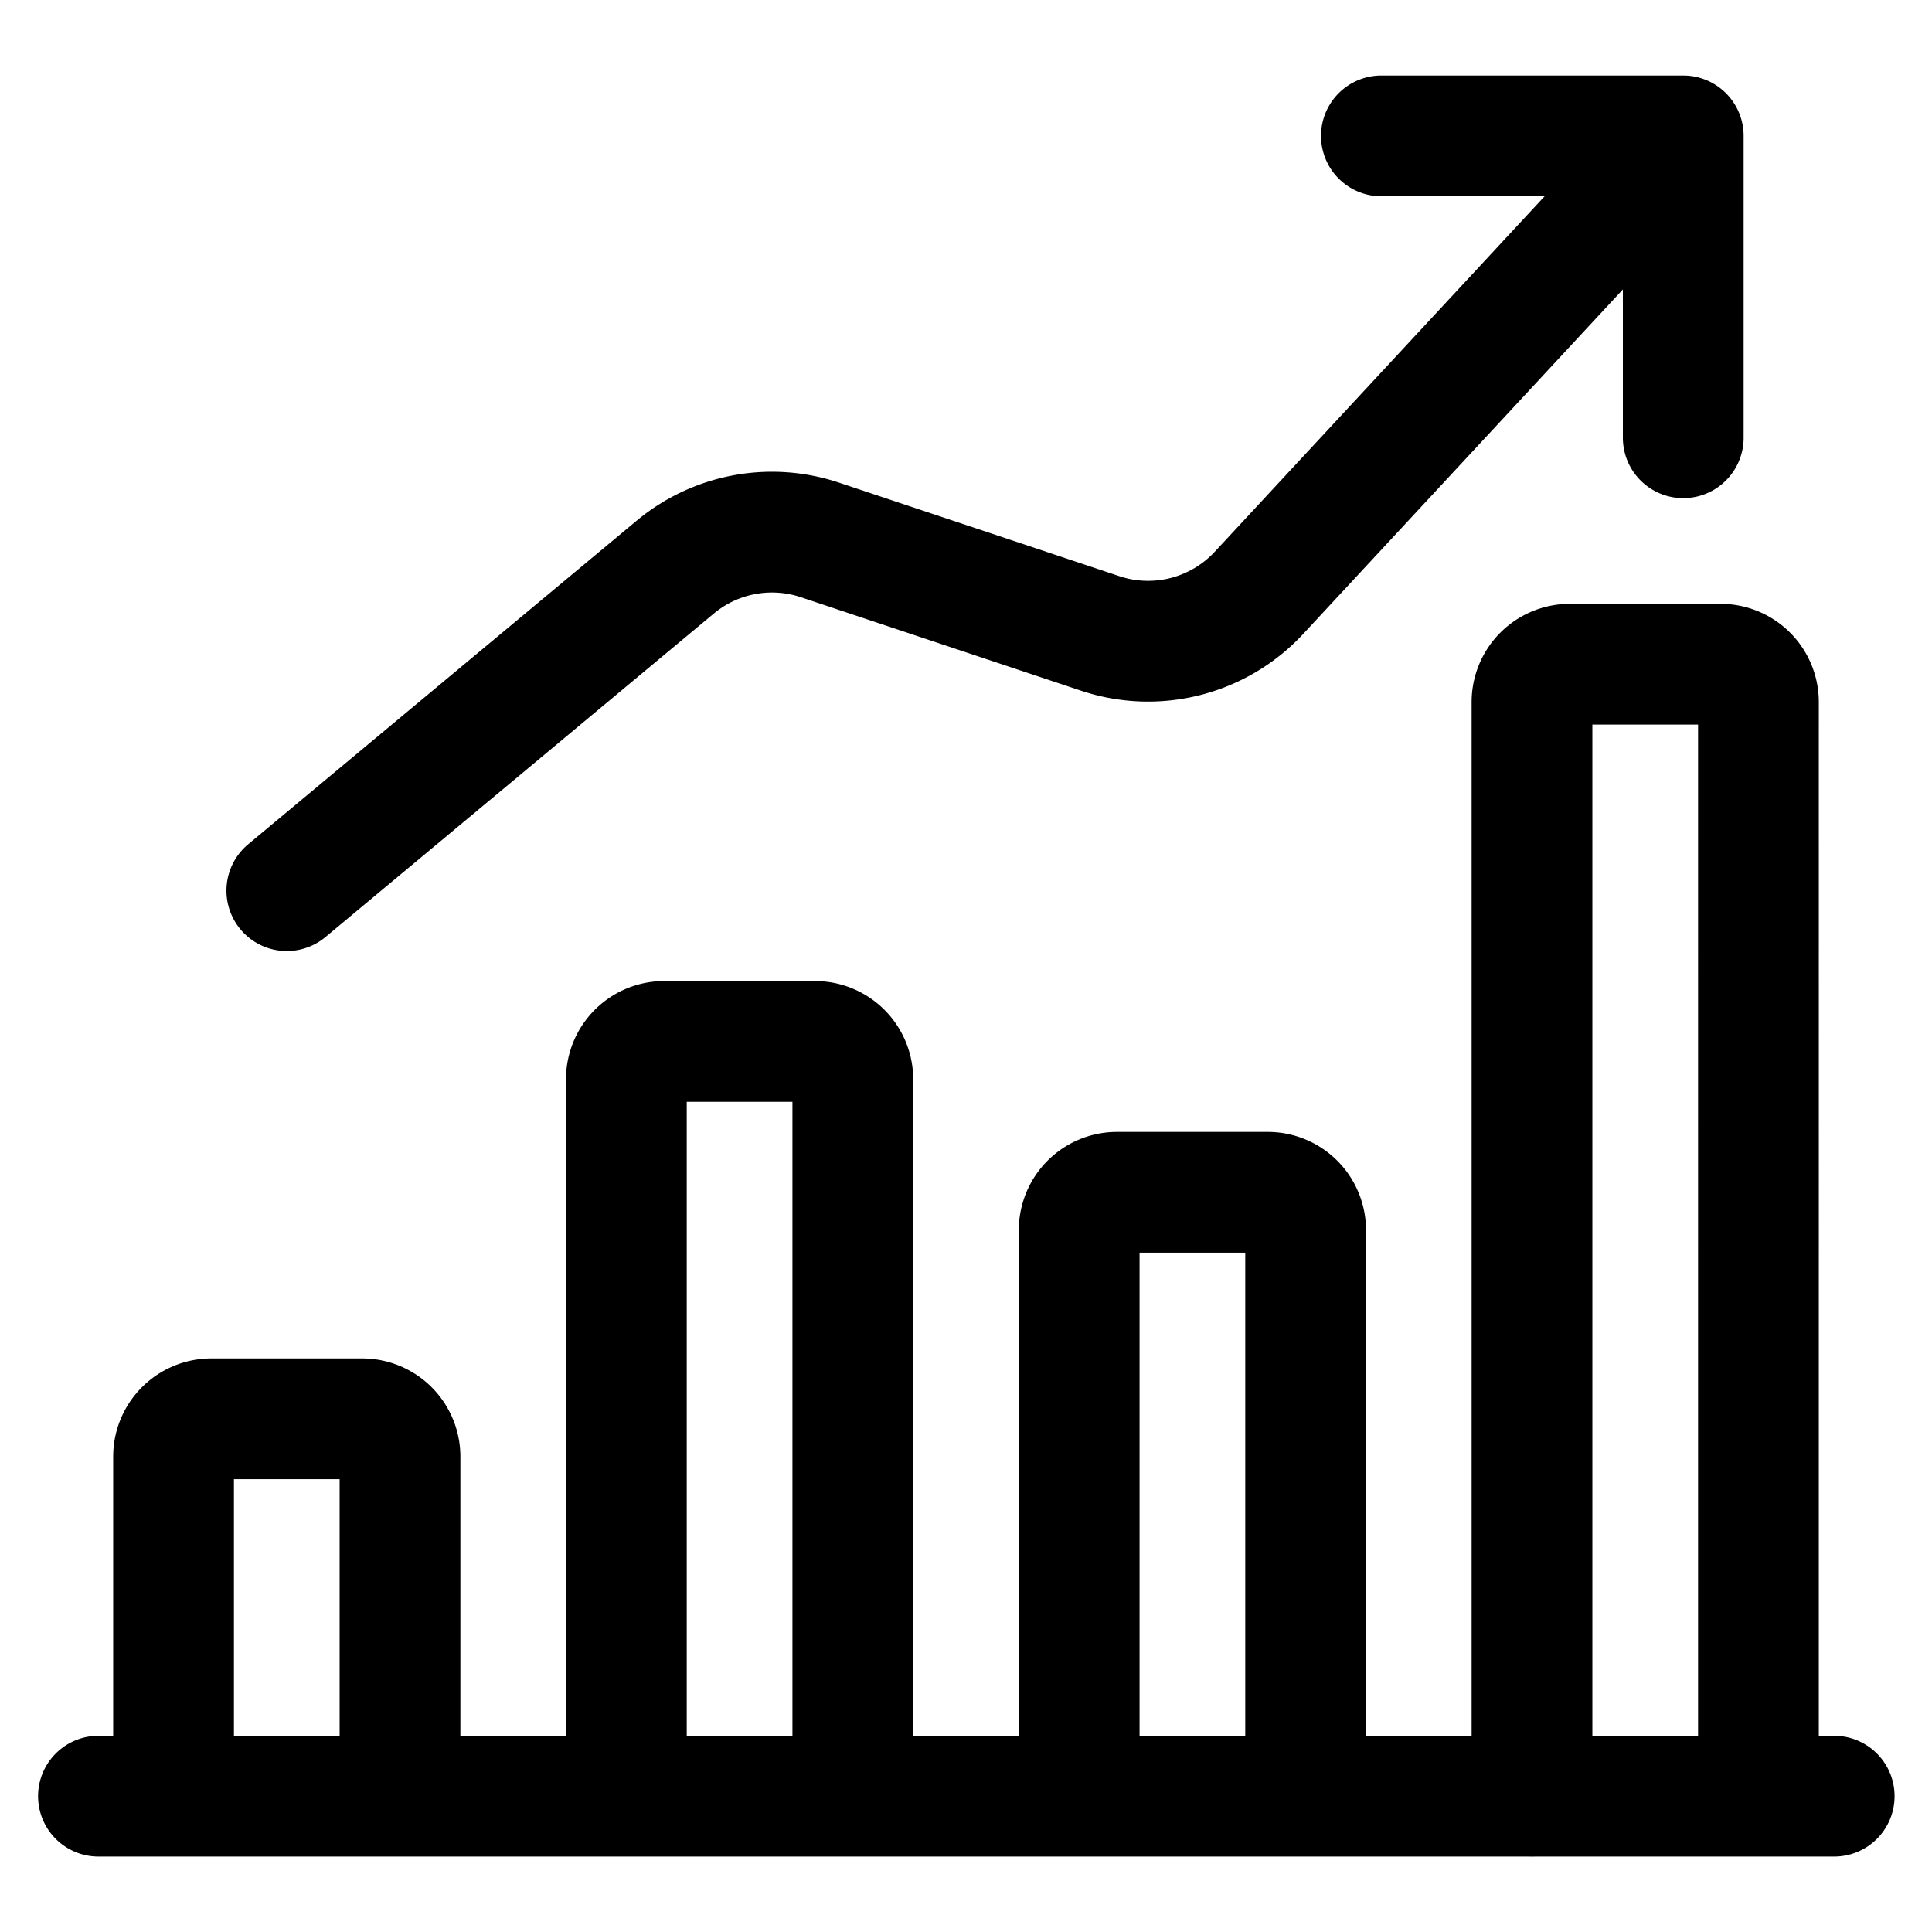 <svg viewBox="0 0 24 24" fill="none" xmlns="http://www.w3.org/2000/svg"><path d="M1.223 22.313h21.562m-17.816 0v-4.22a.47.47 0 0 0-.469-.468H2.625a.47.47 0 0 0-.469.469v4.218m8.438 0v-8.906a.47.47 0 0 0-.469-.469H8.25a.47.47 0 0 0-.469.47v8.906m8.438 0V15.28a.47.47 0 0 0-.469-.469h-1.875a.47.47 0 0 0-.469.47v7.03m8.438 0V8.72a.47.47 0 0 0-.469-.469H19.5a.47.47 0 0 0-.469.469v13.594m1.875-20.625-5.268 5.677a1.88 1.88 0 0 1-1.97.503l-3.486-1.163a1.88 1.88 0 0 0-1.793.338l-4.826 4.02M17.16 1.688h3.75v3.75" stroke="currentColor" vector-effect="non-scaling-stroke" stroke-width="1.5" stroke-linecap="round" stroke-linejoin="round"/></svg>